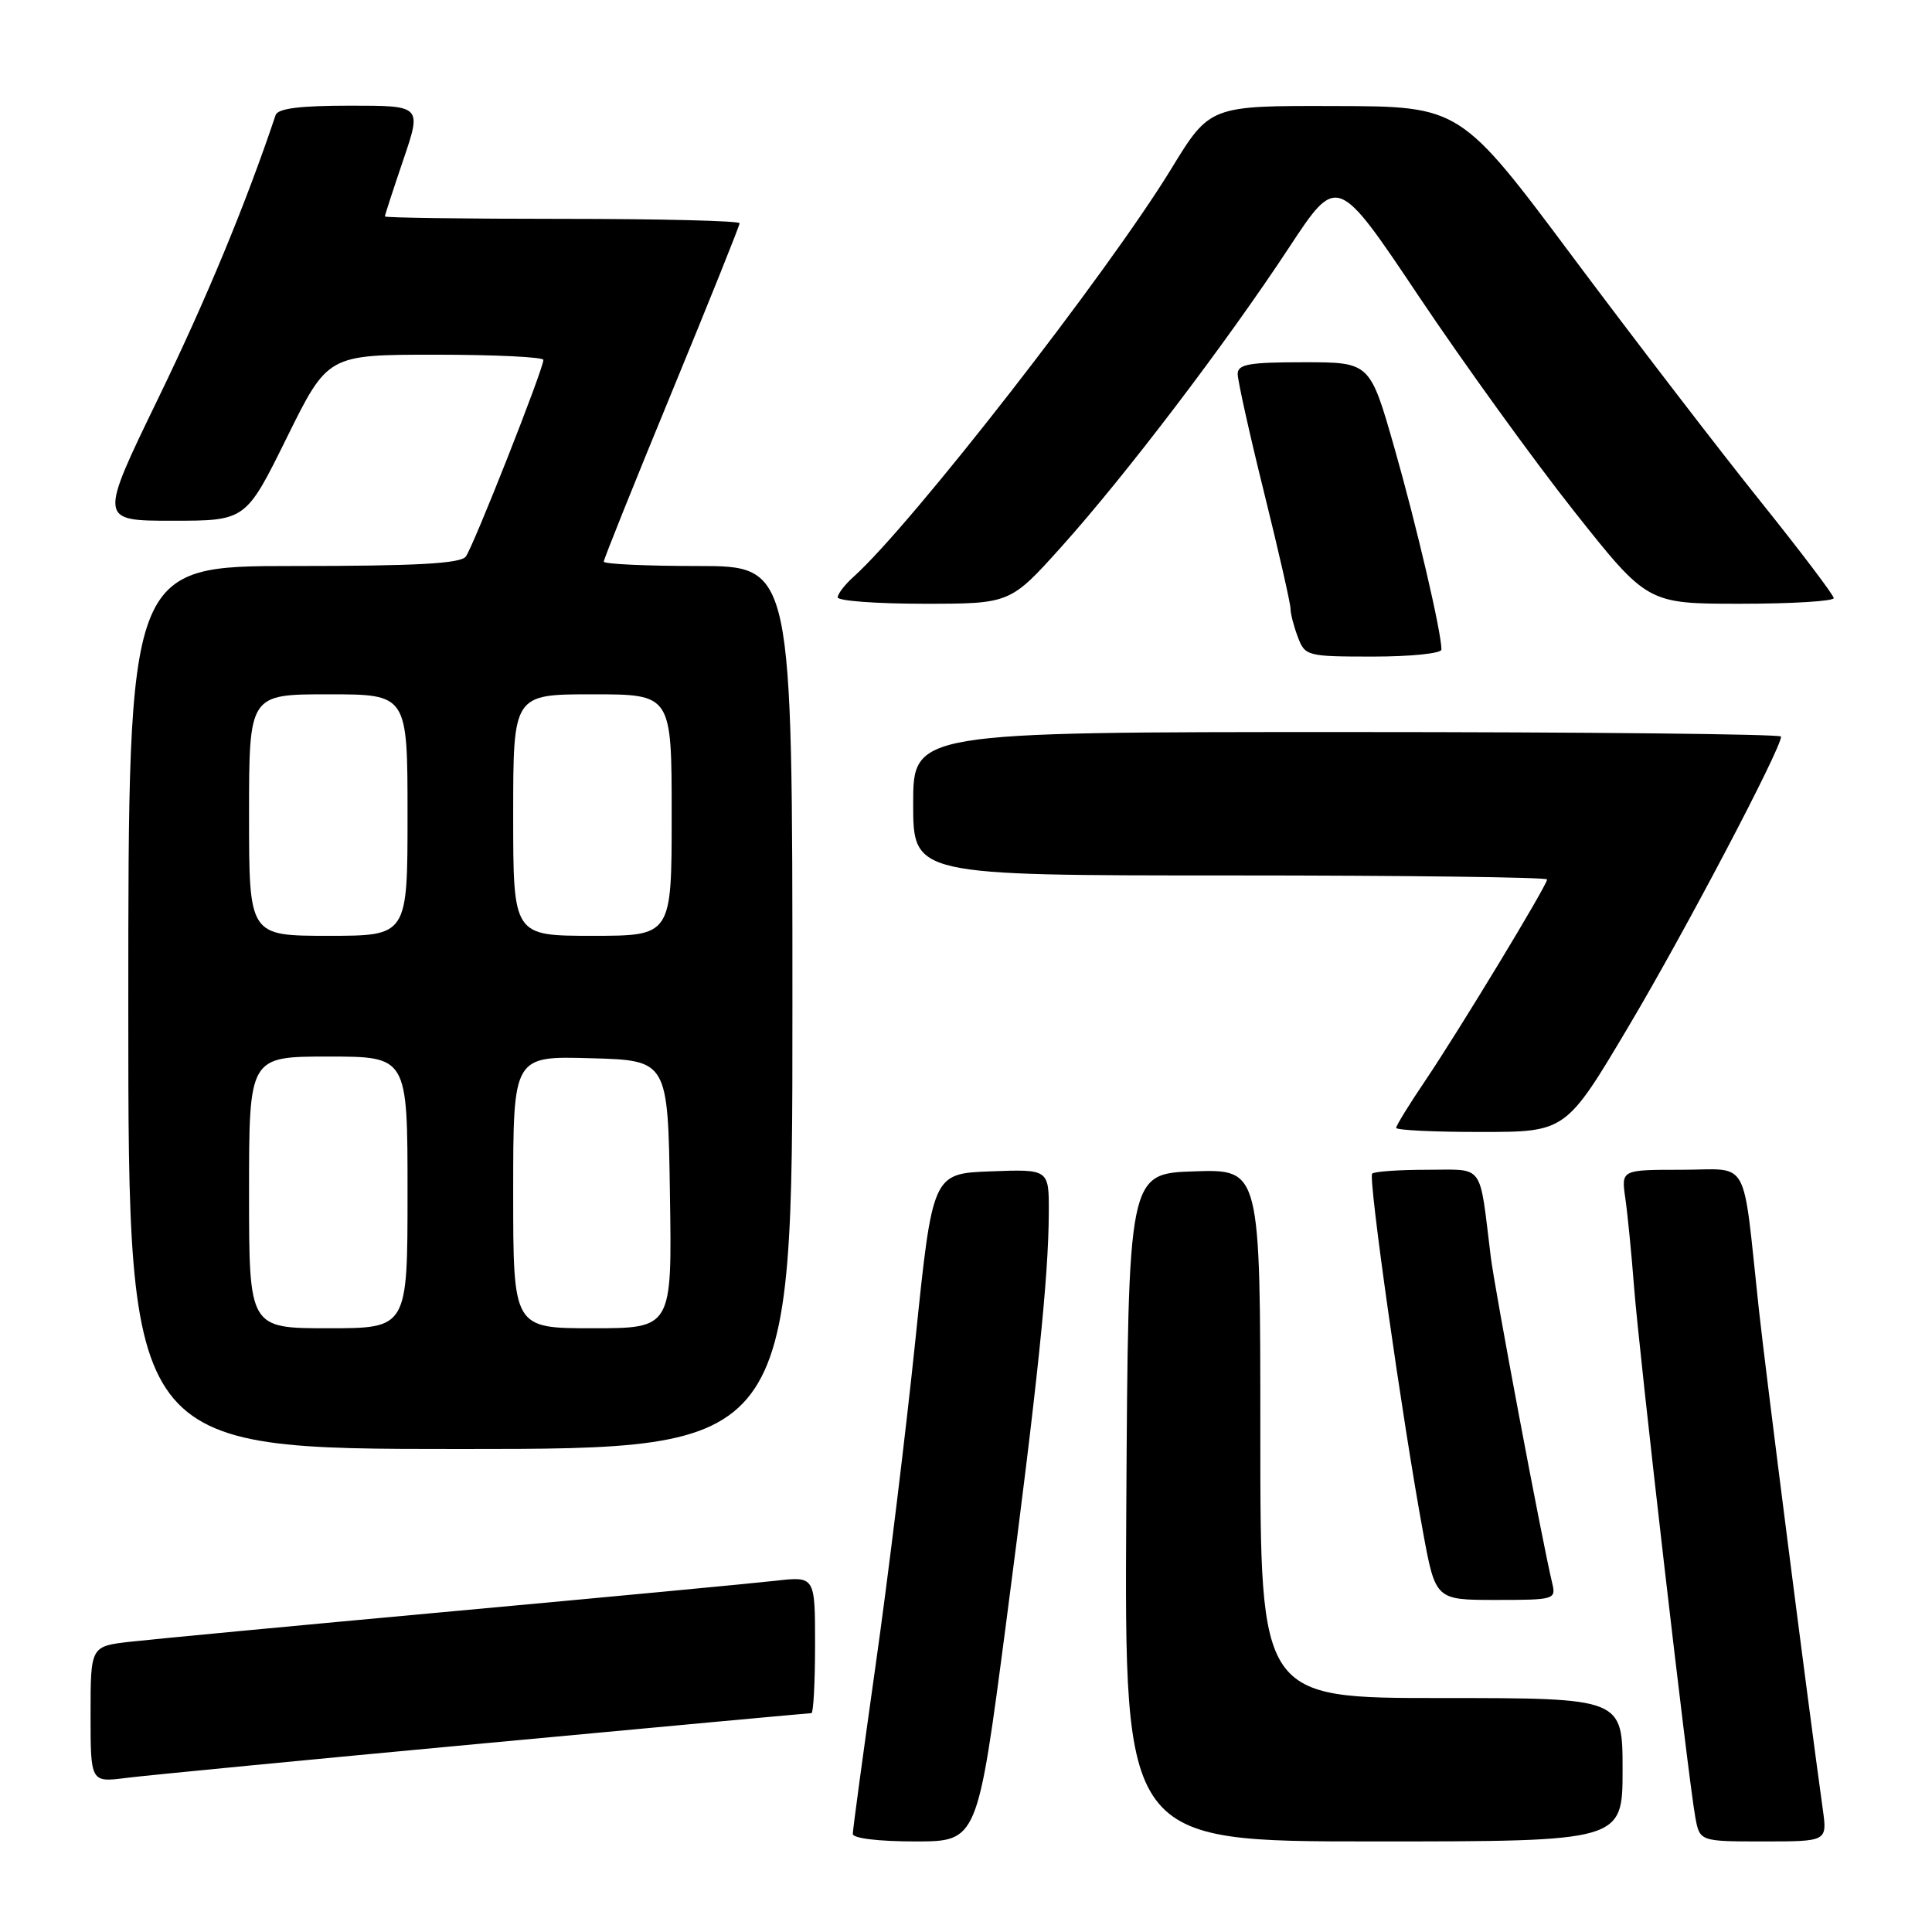 <?xml version="1.0" encoding="UTF-8" standalone="no"?>
<!DOCTYPE svg PUBLIC "-//W3C//DTD SVG 1.1//EN" "http://www.w3.org/Graphics/SVG/1.1/DTD/svg11.dtd" >
<svg xmlns="http://www.w3.org/2000/svg" xmlns:xlink="http://www.w3.org/1999/xlink" version="1.1" viewBox="0 0 256 256">
 <g >
 <path fill="currentColor"
d=" M 133.29 215.25 C 137.49 183.18 138.94 169.28 138.97 160.71 C 139.00 154.92 139.00 154.92 131.29 155.21 C 123.57 155.50 123.57 155.50 121.30 177.50 C 120.05 189.60 117.67 209.06 116.01 220.75 C 114.36 232.44 113.00 242.45 113.00 243.00 C 113.00 243.59 116.42 244.00 121.26 244.00 C 129.52 244.00 129.52 244.00 133.29 215.25 Z  M 215.00 234.50 C 215.00 225.00 215.00 225.00 191.00 225.00 C 167.00 225.00 167.00 225.00 167.00 189.96 C 167.00 154.92 167.00 154.92 158.25 155.21 C 149.50 155.50 149.50 155.50 149.24 199.75 C 148.98 244.00 148.98 244.00 181.99 244.00 C 215.00 244.00 215.00 244.00 215.00 234.50 Z  M 241.53 239.75 C 239.53 225.37 233.97 181.90 233.06 173.50 C 230.83 152.87 232.00 155.00 222.85 155.00 C 214.82 155.00 214.82 155.00 215.36 158.75 C 215.66 160.81 216.18 166.10 216.52 170.50 C 217.21 179.47 223.70 235.70 224.63 240.75 C 225.22 244.00 225.22 244.00 233.67 244.00 C 242.12 244.00 242.12 244.00 241.53 239.75 Z  M 64.27 230.99 C 87.79 228.79 107.26 227.00 107.52 227.00 C 107.78 227.00 108.00 222.92 108.00 217.93 C 108.00 208.86 108.00 208.86 102.75 209.46 C 99.86 209.79 80.62 211.61 60.00 213.50 C 39.38 215.39 20.14 217.21 17.25 217.54 C 12.00 218.14 12.00 218.14 12.00 227.17 C 12.00 236.19 12.00 236.19 16.75 235.58 C 19.36 235.25 40.75 233.18 64.27 230.99 Z  M 205.67 209.75 C 204.33 204.16 198.08 170.99 197.53 166.50 C 195.98 153.93 196.77 155.00 189.12 155.00 C 185.39 155.00 182.10 155.23 181.82 155.51 C 181.27 156.06 185.81 188.06 188.55 202.96 C 190.21 212.00 190.21 212.00 198.21 212.00 C 206.01 212.00 206.20 211.94 205.67 209.75 Z  M 105.00 133.50 C 105.00 75.00 105.00 75.00 92.50 75.00 C 85.62 75.00 80.00 74.74 80.00 74.42 C 80.00 74.10 84.05 64.01 89.00 52.00 C 93.95 39.99 98.00 29.90 98.00 29.58 C 98.00 29.26 87.43 29.00 74.50 29.00 C 61.57 29.00 51.00 28.85 51.00 28.68 C 51.00 28.50 52.10 25.12 53.44 21.18 C 55.88 14.00 55.88 14.00 46.41 14.00 C 39.72 14.00 36.81 14.37 36.52 15.25 C 32.55 27.07 27.38 39.56 20.98 52.75 C 13.10 69.00 13.10 69.00 22.83 69.00 C 32.57 69.00 32.57 69.00 38.00 58.00 C 43.43 47.00 43.43 47.00 57.71 47.00 C 65.57 47.00 72.00 47.31 72.00 47.69 C 72.00 48.92 62.71 72.45 61.72 73.75 C 61.00 74.68 55.20 75.00 38.88 75.00 C 17.00 75.00 17.00 75.00 17.00 133.50 C 17.00 192.00 17.00 192.00 61.00 192.00 C 105.00 192.00 105.00 192.00 105.00 133.50 Z  M 215.90 135.83 C 223.32 123.33 236.00 99.22 236.00 97.60 C 236.00 97.27 210.12 97.00 178.50 97.00 C 121.00 97.00 121.00 97.00 121.00 106.50 C 121.00 116.00 121.00 116.00 163.00 116.00 C 186.10 116.00 205.00 116.24 205.00 116.53 C 205.00 117.30 193.37 136.49 188.85 143.20 C 186.73 146.33 185.00 149.14 185.00 149.45 C 185.00 149.75 190.06 150.00 196.25 149.99 C 207.50 149.99 207.50 149.99 215.90 135.83 Z  M 191.00 86.07 C 191.00 83.76 187.67 69.51 184.74 59.25 C 181.52 48.00 181.52 48.00 172.76 48.00 C 165.48 48.00 164.00 48.26 164.00 49.56 C 164.00 50.42 165.57 57.50 167.50 65.28 C 169.43 73.06 171.00 79.98 171.00 80.65 C 171.00 81.32 171.44 83.02 171.98 84.43 C 172.92 86.93 173.21 87.00 181.98 87.00 C 186.94 87.00 191.00 86.58 191.00 86.07 Z  M 140.68 72.41 C 149.13 63.00 162.46 45.49 170.84 32.75 C 177.19 23.12 177.19 23.12 188.03 39.31 C 194.00 48.21 203.24 61.01 208.58 67.75 C 218.29 80.00 218.29 80.00 230.64 80.00 C 237.44 80.00 242.99 79.66 242.98 79.25 C 242.96 78.84 238.58 73.05 233.23 66.38 C 227.88 59.71 216.75 45.22 208.50 34.18 C 193.50 14.09 193.50 14.09 176.90 14.05 C 160.31 14.00 160.31 14.00 155.18 22.40 C 146.76 36.17 120.76 69.56 113.13 76.40 C 111.96 77.45 111.00 78.69 111.00 79.15 C 111.00 79.62 116.14 80.00 122.43 80.00 C 133.86 80.00 133.86 80.00 140.68 72.41 Z  M 33.00 158.00 C 33.00 140.00 33.00 140.00 43.50 140.00 C 54.00 140.00 54.00 140.00 54.00 158.00 C 54.00 176.00 54.00 176.00 43.50 176.00 C 33.00 176.00 33.00 176.00 33.00 158.00 Z  M 68.00 157.97 C 68.00 139.93 68.00 139.93 78.25 140.22 C 88.50 140.50 88.50 140.50 88.77 158.25 C 89.05 176.00 89.05 176.00 78.52 176.00 C 68.00 176.00 68.00 176.00 68.00 157.97 Z  M 33.00 108.00 C 33.00 92.00 33.00 92.00 43.50 92.00 C 54.00 92.00 54.00 92.00 54.00 108.00 C 54.00 124.00 54.00 124.00 43.50 124.00 C 33.00 124.00 33.00 124.00 33.00 108.00 Z  M 68.00 108.00 C 68.00 92.00 68.00 92.00 78.50 92.00 C 89.00 92.00 89.00 92.00 89.00 108.00 C 89.00 124.00 89.00 124.00 78.50 124.00 C 68.00 124.00 68.00 124.00 68.00 108.00 Z "/>
</g>
</svg>